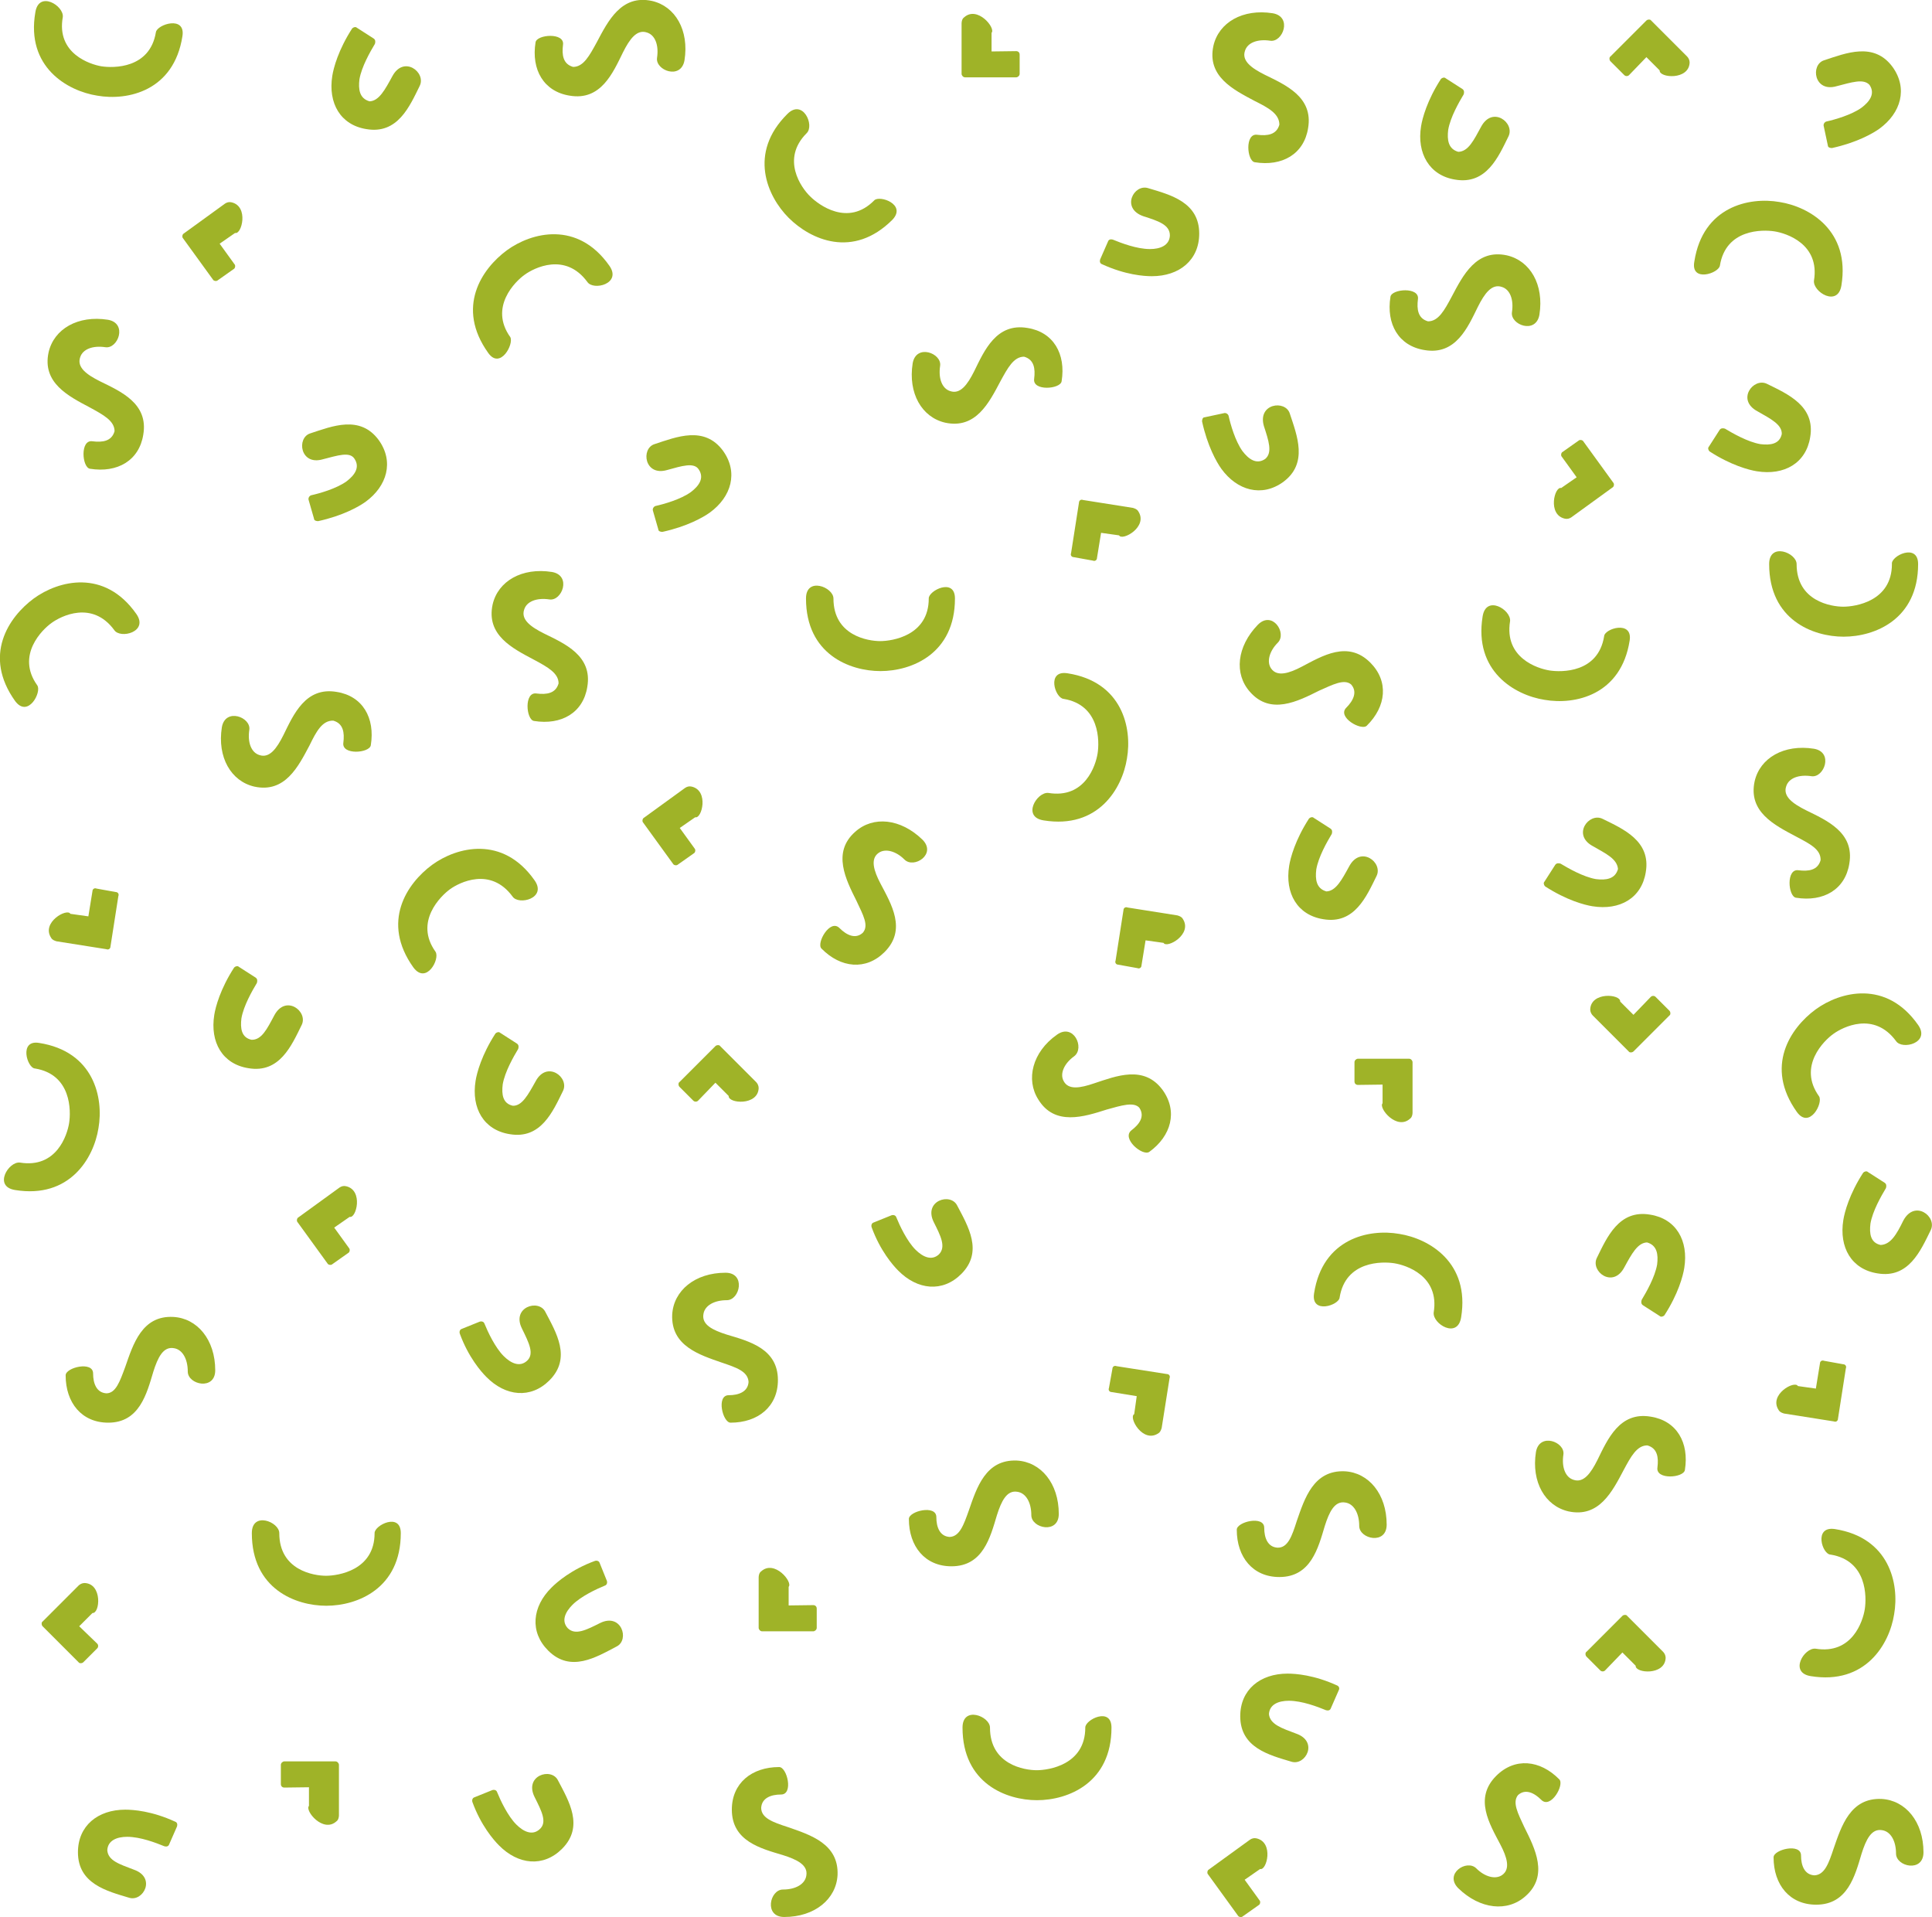 <?xml version="1.0" encoding="utf-8"?>
<!-- Generator: Adobe Illustrator 17.1.0, SVG Export Plug-In . SVG Version: 6.00 Build 0)  -->
<!DOCTYPE svg PUBLIC "-//W3C//DTD SVG 1.1//EN" "http://www.w3.org/Graphics/SVG/1.1/DTD/svg11.dtd">
<svg version="1.1" id="Layer_1" xmlns="http://www.w3.org/2000/svg" xmlns:xlink="http://www.w3.org/1999/xlink" x="0px" y="0px"
	 viewBox="-0.2 92.2 612.2 607.3" enable-background="new -0.2 92.2 612.2 607.3" xml:space="preserve">
<g>
	<path fill="#9FB328" d="M430.1,435.9c-0.6,0-1.1-0.4-1.1-1.1v-6.1c0-0.6,0.6-1.1,1.1-1.1h16.2c0.6,0,1.1,0.6,1.1,1.1v16
		c0,0.6-0.2,1.5-0.8,1.9c-4.2,3.8-10.1-3.4-8.7-4.9v-5.9L430.1,435.9L430.1,435.9z"/>
	<path fill="#9FB328" d="M321.8,108.4c0.6,0,1.1,0.4,1.1,1.1v6.1c0,0.6-0.6,1.1-1.1,1.1h-16.2c-0.6,0-1.1-0.6-1.1-1.1v-16
		c0-0.6,0.2-1.5,0.8-1.9c4.2-3.8,10.1,3.4,8.7,4.9v5.9L321.8,108.4L321.8,108.4z"/>
	<path fill="#9FB328" d="M522.9,408c0.4-0.4,1.1-0.4,1.5,0l4.4,4.4c0.4,0.4,0.4,1.3,0,1.5l-11.4,11.4c-0.4,0.4-1.3,0.4-1.5,0
		l-11.4-11.4c-0.4-0.4-0.8-1.1-0.8-1.9c0.2-5.7,9.7-4.9,9.5-2.5l4.2,4.2L522.9,408z"/>
	<path fill="#9FB328" d="M257.5,600.7c0.6,0,1.1,0.4,1.1,1.1v6.1c0,0.6-0.6,1.1-1.1,1.1h-16.2c-0.6,0-1.1-0.6-1.1-1.1v-16
		c0-0.6,0.2-1.5,0.8-1.9c4.2-3.8,10.1,3.4,8.7,4.9v5.9L257.5,600.7L257.5,600.7z"/>
	<path fill="#9FB328" d="M516,116c-0.4,0.4-1.1,0.4-1.5,0l-4.4-4.4c-0.4-0.4-0.4-1.3,0-1.5l11.4-11.4c0.4-0.4,1.3-0.4,1.5,0
		l11.4,11.4c0.4,0.4,0.8,1.1,0.8,1.9c-0.2,5.7-9.7,4.9-9.5,2.5l-4.2-4.2L516,116z"/>
	<path fill="#9FB328" d="M221,440.9c-0.4,0.4-1.1,0.4-1.5,0l-4.4-4.4c-0.4-0.4-0.4-1.3,0-1.5l11.4-11.4c0.4-0.4,1.3-0.4,1.5,0
		l11.4,11.4c0.4,0.4,0.8,1.1,0.8,1.9c-0.2,5.7-9.7,4.9-9.5,2.5l-4.2-4.2L221,440.9z"/>
	<path fill="#9FB328" d="M508.4,621.4c-0.4,0.4-1.1,0.4-1.5,0l-4.4-4.4c-0.4-0.4-0.4-1.3,0-1.5l11.4-11.4c0.4-0.4,1.3-0.4,1.5,0
		l11.4,11.4c0.4,0.4,0.8,1.1,0.8,1.9c-0.2,5.7-9.7,4.9-9.5,2.5l-4.2-4.2L508.4,621.4z"/>
	<path fill="#9FB328" d="M607.6,270.9c0,17.5-13.7,23-23.6,23c-9.7,0-23.6-5.3-23.6-23c0-7,8.7-3.6,8.7,0c0,11.8,11,13.5,14.8,13.5
		s15.4-1.7,15.4-13.5C598.9,268.3,607.6,264.1,607.6,270.9z"/>
	<path fill="#9FB328" d="M282.6,161.8c-12.5,12.5-26,6.3-32.9-0.6c-6.8-6.8-12.9-20.5-0.4-32.9c4.9-4.9,8.7,3.6,6.1,6.1
		c-8.2,8.2-1.7,17.3,1.1,20c2.7,2.7,12,9.7,20.3,1.3C278.4,153.9,287.2,156.9,282.6,161.8z"/>
	<path fill="#9FB328" d="M302.4,281.8c0,17.5-13.7,23-23.6,23c-9.7,0-23.6-5.3-23.6-23c0-7,8.7-3.6,8.7,0c0,11.8,11,13.5,14.8,13.5
		c3.8,0,15.4-1.7,15.4-13.5C294,279.3,302.4,275.1,302.4,281.8z"/>
	<path fill="#9FB328" d="M165.2,513.1c-3.4-6.8,5.3-9.5,7.4-5.3c3.4,6.5,8.4,14.6,1.3,21.7c-5.9,5.9-13.9,5.1-20-1.1
		c-1.7-1.7-5.7-6.3-8.4-13.7c-0.2-0.6,0-1.3,0.6-1.5l5.7-2.3c0.6-0.2,1.3,0,1.5,0.6c1.1,2.7,3.4,7.6,6.1,10.3
		c2.3,2.3,5.1,3.6,7.4,1.5C169.2,521.1,167.4,517.6,165.2,513.1"/>
	<path fill="#9FB328" d="M295.7,479.4c-3.4-6.8,5.3-9.5,7.4-5.3c3.4,6.5,8.4,14.6,1.3,21.7c-5.9,5.9-13.9,5.1-20-1.1
		c-1.7-1.7-5.7-6.3-8.4-13.7c-0.2-0.6,0-1.3,0.6-1.5l5.7-2.3c0.6-0.2,1.3,0,1.5,0.6c1.1,2.7,3.4,7.6,6.1,10.3
		c2.3,2.3,5.1,3.6,7.4,1.5C299.7,487.2,297.8,483.6,295.7,479.4"/>
	<path fill="#9FB328" d="M271.2,377.6c-3.4-6.8-7.8-15.4-0.4-21.9c5.7-5.1,14.4-4.2,21.3,2.5c4.6,4.6-2.7,9.3-5.7,6.3
		c-2.7-2.7-6.1-3.6-8.2-2.1c-2.7,1.9-1.5,5.7,0.6,9.7c3.4,6.5,8.4,14.6,1.3,21.7c-5.9,5.9-13.9,5.1-20-1.1c-1.7-1.7,2.7-9.5,5.7-6.5
		c2.3,2.3,5.1,3.6,7.4,1.5C275.2,385.4,273.3,382.1,271.2,377.6"/>
	<path fill="#9FB328" d="M580.8,677.9c2.5-7.2,5.3-16.2,15.2-15.8c7.6,0.4,13.3,7.2,13.3,16.9c0,6.5-8.7,4.6-8.7,0.4
		c0-4-1.7-7-4.4-7.4c-3.4-0.6-5.1,3-6.5,7.4c-2.1,7-4.4,16.2-14.4,16.2c-8.4,0-13.5-6.3-13.5-15c0-2.5,8.7-4.6,8.7-0.6
		c0,3.2,1.1,6.1,4.2,6.3C578,686.2,579.3,682.4,580.8,677.9"/>
	<path fill="#9FB328" d="M410.7,574.1c2.5-7.2,5.3-16.2,15.2-15.8c7.6,0.4,13.3,7.2,13.3,16.9c0,6.5-8.7,4.6-8.7,0.4
		c0-4-1.7-7-4.4-7.4c-3.4-0.6-5.1,3-6.5,7.4c-2.1,7-4.4,16.2-14.4,16.2c-8.4,0-13.5-6.3-13.5-15c0-2.5,8.7-4.6,8.7-0.6
		c0,3.2,1.1,6.1,4.2,6.3C407.9,582.6,409.2,578.8,410.7,574.1"/>
	<path fill="#9FB328" d="M482.8,671c3.4,6.8,7.8,15.4,0.4,21.9c-5.7,5.1-14.4,4.2-21.3-2.5c-4.6-4.6,2.7-9.3,5.7-6.3
		c2.7,2.7,6.1,3.6,8.2,2.1c2.7-1.9,1.5-5.7-0.6-9.7c-3.4-6.5-8.4-14.6-1.3-21.7c5.9-5.9,13.9-5.1,20,1.1c1.7,1.7-2.7,9.5-5.7,6.5
		c-2.3-2.3-5.1-3.6-7.4-1.5C479,663.2,480.7,666.5,482.8,671"/>
	<path fill="#9FB328" d="M362.1,160.7c-7.2-2.5-3-10.3,1.5-8.9c7,2.1,16.2,4.4,16.2,14.4c0,8.4-6.3,13.5-15,13.5
		c-2.5,0-8.4-0.4-15.8-3.8c-0.6-0.2-0.8-0.8-0.6-1.5l2.5-5.7c0.2-0.6,0.8-0.8,1.5-0.6c2.7,1.1,7.6,3,11.8,3c3.2,0,6.1-1.1,6.3-4.2
		C370.6,163.4,366.8,162.2,362.1,160.7"/>
	<path fill="#9FB328" d="M89.9,658.5c-0.6,0-1.1-0.4-1.1-1.1v-6.1c0-0.6,0.6-1.1,1.1-1.1h16.2c0.6,0,1.1,0.6,1.1,1.1v16
		c0,0.6-0.2,1.5-0.8,1.9c-4.2,3.8-10.1-3.4-8.7-4.9v-5.9L89.9,658.5L89.9,658.5z"/>
	<path fill="#9FB328" d="M30.6,612.9c0.4,0.4,0.4,1.1,0,1.5l-4.4,4.4c-0.4,0.4-1.3,0.4-1.5,0l-11.4-11.4c-0.4-0.4-0.4-1.3,0-1.5
		l11.4-11.4c0.4-0.4,1.1-0.8,1.9-0.8c5.7,0.2,4.9,9.7,2.5,9.5l-4.2,4.2L30.6,612.9z"/>
	<path fill="#9FB328" d="M126.8,577.9c0,17.5-13.7,23-23.6,23c-9.7,0-23.6-5.3-23.6-23c0-7,8.7-3.6,8.7,0c0,11.8,11,13.5,14.8,13.5
		c3.8,0,15.4-1.7,15.4-13.5C118.4,575.4,126.8,571.2,126.8,577.9z"/>
	<path fill="#9FB328" d="M352,639.5c0,17.5-13.7,23-23.6,23c-9.7,0-23.6-5.3-23.6-23c0-7,8.7-3.6,8.7,0c0,11.8,11,13.5,14.8,13.5
		c3.8,0,15.4-1.7,15.4-13.5C343.6,637,352,632.8,352,639.5z"/>
	<path fill="#9FB328" d="M42.2,684.5c7.2,2.5,3,10.3-1.5,8.9c-7-2.1-16.2-4.4-16.2-14.4c0-8.4,6.3-13.5,15-13.5
		c2.5,0,8.4,0.4,15.8,3.8c0.6,0.2,0.8,0.8,0.6,1.5l-2.5,5.7c-0.2,0.6-0.8,0.8-1.5,0.6c-2.7-1.1-7.6-3-11.8-3c-3.2,0-6.1,1.1-6.3,4.2
		C34,681.7,37.8,682.8,42.2,684.5"/>
	<path fill="#9FB328" d="M410.5,641.4c7.2,2.5,3,10.3-1.5,8.9c-7-2.1-16.2-4.4-16.2-14.4c0-8.4,6.3-13.5,15-13.5
		c2.5,0,8.4,0.4,15.8,3.8c0.4,0.2,0.8,0.8,0.4,1.5l-2.5,5.7c-0.2,0.6-0.8,0.8-1.5,0.6c-2.7-1.1-7.6-3-11.8-3c-3.2,0-6.1,1.1-6.3,4.2
		C402.2,638.5,406,639.7,410.5,641.4"/>
	<path fill="#9FB328" d="M169.2,661.5c-3.4-6.8,5.3-9.5,7.4-5.3c3.4,6.5,8.4,14.6,1.3,21.7c-5.9,5.9-13.9,5.1-20-1.1
		c-1.7-1.7-5.7-6.3-8.4-13.7c-0.2-0.6,0-1.3,0.6-1.5l5.7-2.3c0.6-0.2,1.3,0,1.5,0.6c1.1,2.7,3.4,7.6,6.1,10.3
		c2.3,2.3,5.1,3.6,7.4,1.5C173.3,669.5,171.4,665.9,169.2,661.5"/>
	<path fill="#9FB328" d="M189.9,606.4c6.8-3.4,9.5,5.3,5.3,7.4c-6.5,3.4-14.6,8.4-21.7,1.3c-5.9-5.9-5.1-13.9,1.1-20
		c1.7-1.7,6.3-5.7,13.7-8.4c0.6-0.2,1.3,0,1.5,0.6l2.3,5.7c0.2,0.6,0,1.3-0.6,1.5c-2.7,1.1-7.6,3.4-10.3,6.1
		c-2.3,2.3-3.6,5.1-1.5,7.4C182.1,610.4,185.7,608.5,189.9,606.4"/>
	<path fill="#9FB328" d="M249.4,671c7.2,2.5,16.2,5.3,15.8,15.2c-0.4,7.6-7.2,13.3-16.9,13.3c-6.5,0-4.6-8.7-0.4-8.7
		c4,0,7-1.7,7.4-4.4c0.6-3.4-3-5.1-7.4-6.5c-7-2.1-16.2-4.4-16.2-14.4c0-8.4,6.3-13.5,15-13.5c2.5,0,4.6,8.7,0.6,8.7
		c-3.2,0-6.1,1.1-6.3,4.2C241,668.2,244.8,669.5,249.4,671"/>
	<path fill="#9FB328" d="M417.8,311c-6.8,3.4-15.4,7.8-21.9,0.4c-5.1-5.7-4.2-14.4,2.5-21.3c4.6-4.6,9.3,2.7,6.3,5.7
		c-2.7,2.7-3.6,6.1-2.1,8.2c1.9,2.7,5.7,1.5,9.7-0.6c6.5-3.4,14.6-8.4,21.7-1.3c5.9,5.9,5.1,13.9-1.1,20c-1.7,1.7-9.5-2.7-6.5-5.7
		c2.3-2.3,3.6-5.1,1.5-7.4C425.7,307.2,422.1,309.1,417.8,311"/>
	<path fill="#9FB328" d="M306.8,570.7c2.5-7.2,5.3-16.2,15.2-15.8c7.6,0.4,13.3,7.2,13.3,16.9c0,6.5-8.7,4.6-8.7,0.4
		c0-4-1.7-7-4.4-7.4c-3.4-0.6-5.1,3-6.5,7.4c-2.1,7-4.4,16.2-14.4,16.2c-8.4,0-13.5-6.3-13.5-15c0-2.5,8.7-4.6,8.7-0.6
		c0,3.2,1.1,6.1,4.2,6.3C303.9,579,305.2,575.2,306.8,570.7"/>
	<path fill="#9FB328" d="M39.5,525.2c2.5-7.2,5.3-16.3,15.2-15.8c7.6,0.4,13.3,7.2,13.3,16.9c0,6.5-8.7,4.6-8.7,0.4
		c0-4-1.7-7-4.4-7.4c-3.4-0.6-5.1,3-6.5,7.4c-2.1,7-4.4,16.2-14.3,16.2c-8.4,0-13.5-6.3-13.5-15c0-2.5,8.7-4.6,8.7-0.6
		c0,3.2,1.1,6.1,4.2,6.3C36.5,533.6,37.8,529.8,39.5,525.2"/>
	<path fill="#9FB328" d="M228.6,523.9c-7.2-2.5-16.2-5.3-15.8-15.2c0.4-7.6,7.2-13.3,16.9-13.3c6.5,0,4.6,8.7,0.4,8.7
		c-4,0-7,1.7-7.4,4.4c-0.6,3.4,3,5.1,7.4,6.5c7,2.1,16.2,4.4,16.2,14.4c0,8.4-6.3,13.5-15,13.5c-2.5,0-4.6-8.7-0.6-8.7
		c3.2,0,6.1-1.1,6.3-4.2C236.8,526.6,233,525.4,228.6,523.9"/>
	<path fill="#9FB328" d="M361.5,398.1c0,0.6-0.6,1.1-1.3,0.8l-6.1-1.1c-0.6,0-1.1-0.6-0.8-1.3l2.5-16c0-0.6,0.6-1.1,1.3-0.8
		l15.8,2.5c0.6,0.2,1.3,0.4,1.7,1.1c3.2,4.9-5.1,9.5-6.1,7.6l-5.7-0.8L361.5,398.1z"/>
	<path fill="#9FB328" d="M352,533.2c-0.6,0-1.1-0.6-0.8-1.3l1.1-6.1c0-0.6,0.6-1.1,1.3-0.8l16,2.5c0.6,0,1.1,0.6,0.8,1.3l-2.5,15.8
		c-0.2,0.6-0.4,1.3-1.1,1.7c-4.9,3.2-9.5-5.1-7.6-6.1l0.8-5.7L352,533.2z"/>
	<path fill="#9FB328" d="M347.4,269c0,0.6-0.6,1.1-1.3,0.8l-6.1-1.1c-0.6,0-1.1-0.6-0.8-1.3l2.5-16c0-0.6,0.6-1.1,1.3-0.8l15.8,2.5
		c0.6,0.2,1.3,0.4,1.7,1.1c3.2,4.9-5.1,9.5-6.1,7.6l-5.7-0.8L347.4,269z"/>
	<path fill="#9FB328" d="M576.5,524.1c0-0.6,0.6-1.1,1.3-0.8l6.1,1.1c0.6,0,1.1,0.6,0.8,1.3l-2.5,16c0,0.6-0.6,1.1-1.3,0.8
		l-15.8-2.5c-0.6-0.2-1.3-0.4-1.7-1.1c-3.2-4.9,5.1-9.5,6.1-7.6l5.7,0.8L576.5,524.1z"/>
	<path fill="#9FB328" d="M494.7,236.9c-0.4-0.4-0.2-1.3,0.2-1.5l5.1-3.6c0.4-0.4,1.3-0.2,1.5,0.2l9.5,13.1c0.4,0.4,0.2,1.3-0.2,1.5
		l-13.1,9.5c-0.6,0.4-1.3,0.6-2.1,0.4c-5.5-1.3-3.2-10.3-1.1-9.7l4.9-3.4L494.7,236.9z"/>
	<path fill="#9FB328" d="M338.1,305.5c17.3,2.7,20.5,17.3,18.8,27c-1.5,9.5-9.1,22.4-26.4,19.6c-7-1.1-2.1-9.1,1.5-8.7
		c11.6,1.9,15-8.7,15.6-12.5c0.6-3.8,0.8-15.4-10.8-17.3C334.1,313.3,331.3,304.4,338.1,305.5z"/>
	<path fill="#9FB328" d="M581.2,576.6c17.3,2.7,20.5,17.3,18.8,27c-1.5,9.5-9.1,22.4-26.4,19.6c-7-1.1-2.1-9.1,1.5-8.7
		c11.6,1.9,15-8.7,15.6-12.5s0.8-15.4-10.8-17.3C577.2,584.7,574.4,575.6,581.2,576.6z"/>
	<path fill="#9FB328" d="M516.2,295.1c-2.7,17.3-17.3,20.5-27,18.8c-9.5-1.5-22.4-9.1-19.6-26.4c1.1-7,9.1-2.1,8.7,1.5
		c-1.9,11.6,8.7,15,12.5,15.6c3.8,0.6,15.4,0.8,17.3-10.8C508.2,291.3,517.2,288.6,516.2,295.1z"/>
	<path fill="#9FB328" d="M416.2,501.9c2.7-17.3,17.3-20.5,27-18.8c9.5,1.5,22.4,9.1,19.6,26.4c-1.1,7-9.1,2.1-8.7-1.5
		c1.9-11.6-8.7-15-12.5-15.6c-3.8-0.6-15.4-0.8-17.3,10.8C424.2,505.7,415.1,508.7,416.2,501.9z"/>
	<path fill="#9FB328" d="M536.7,175c2.7-17.3,17.3-20.5,27-18.8c9.5,1.5,22.4,9.1,19.6,26.4c-1.1,7-9.1,2.1-8.7-1.5
		c1.9-11.6-8.7-15-12.5-15.6c-3.8-0.6-15.4-0.8-17.3,10.8C544.5,178.8,535.4,181.8,536.7,175z"/>
	<path fill="#9FB328" d="M569.2,444.5c-10.3-14.4-2.1-26.6,5.9-32.5c7.8-5.7,22.4-9.5,32.5,4.9c4,5.7-5.1,8-7,5.1
		c-7-9.5-16.9-4.4-19.8-2.3c-3,2.1-11.4,10.3-4.6,19.8C577.6,441.6,573.2,450,569.2,444.5z"/>
	<path fill="#9FB328" d="M556.7,222.5c-6.8-3.6-1.3-10.8,3-8.7c6.5,3.2,15.4,7,13.7,16.9c-1.3,8.2-8.2,12.2-16.9,10.8
		c-2.5-0.4-8.2-1.9-15-6.3c-0.4-0.4-0.6-1.1-0.2-1.5l3.4-5.3c0.4-0.6,1.1-0.6,1.7-0.4c2.5,1.5,7.2,4.2,11.2,4.9
		c3.2,0.4,6.1,0,6.8-3.2C564.5,226.7,560.9,224.9,556.7,222.5"/>
	<path fill="#9FB328" d="M514.5,493.7c-3.6,6.8-10.8,1.3-8.7-3c3.2-6.5,7-15.4,16.9-13.7c8.2,1.3,12.2,8.2,10.8,16.9
		c-0.4,2.5-1.9,8.2-6.3,15c-0.4,0.4-1.1,0.6-1.5,0.2l-5.3-3.4c-0.6-0.4-0.6-1.1-0.4-1.7c1.5-2.5,4.2-7.2,4.9-11.2
		c0.4-3.2,0-6.1-3.2-7C518.7,485.9,516.8,489.5,514.5,493.7"/>
	<path fill="#9FB328" d="M427.3,366.7c3.6-6.8,10.8-1.3,8.7,3c-3.2,6.5-7,15.4-16.9,13.7c-8.2-1.3-12.2-8.2-10.8-16.9
		c0.4-2.5,1.9-8.2,6.3-15c0.4-0.4,1.1-0.6,1.5-0.2l5.3,3.4c0.6,0.4,0.6,1.1,0.4,1.7c-1.5,2.5-4.2,7.2-4.9,11.2c-0.4,3.2,0,6.1,3.2,7
		C423.1,374.5,425,370.9,427.3,366.7"/>
	<path fill="#9FB328" d="M602.9,478.9c3.6-6.8,10.8-1.3,8.7,3c-3.2,6.5-7,15.4-16.9,13.7c-8.2-1.3-12.2-8.2-10.8-16.9
		c0.4-2.5,1.9-8.2,6.3-15c0.4-0.4,1.1-0.6,1.5-0.2l5.3,3.4c0.6,0.4,0.6,1.1,0.4,1.7c-1.5,2.5-4.2,7.2-4.9,11.2
		c-0.4,3.2,0,6.1,3.2,6.8C598.9,486.5,600.8,483.2,602.9,478.9"/>
	<path fill="#9FB328" d="M169.5,434.8c3.6-6.8,10.8-1.3,8.7,3c-3.2,6.5-7,15.4-16.9,13.7c-8.2-1.3-12.2-8.2-10.8-16.9
		c0.4-2.5,1.9-8.2,6.3-15c0.4-0.4,1.1-0.6,1.5-0.2l5.3,3.4c0.6,0.4,0.6,1.1,0.4,1.7c-1.5,2.5-4.2,7.2-4.9,11.2
		c-0.4,3.2,0,6.1,3.2,6.8C165.2,442.6,167.1,439.1,169.5,434.8"/>
	<path fill="#9FB328" d="M469.1,132.4c3.6-6.8,10.8-1.3,8.7,3c-3.2,6.5-7,15.4-16.9,13.7c-8.2-1.3-12.2-8.4-10.8-16.9
		c0.4-2.5,1.9-8.2,6.3-15c0.4-0.4,1.1-0.6,1.5-0.2l5.3,3.4c0.6,0.4,0.6,1.1,0.4,1.7c-1.5,2.5-4.2,7.2-4.9,11.2c-0.4,3.2,0,6.1,3.2,7
		C465.1,140.2,466.8,136.6,469.1,132.4"/>
	<path fill="#9FB328" d="M504.6,360.3c-6.8-3.6-1.3-10.8,3-8.7c6.5,3.2,15.4,7,13.7,16.9c-1.3,8.2-8.2,12.2-16.9,10.8
		c-2.5-0.4-8.2-1.9-15-6.3c-0.4-0.4-0.6-1.1-0.2-1.5l3.4-5.3c0.4-0.6,1.1-0.6,1.7-0.4c2.5,1.5,7.2,4.2,11.2,4.9c3.2,0.4,6.1,0,7-3.2
		C512.2,364.3,508.8,362.7,504.6,360.3"/>
	<path fill="#9FB328" d="M581.8,119.5c-7.2,2.1-8.4-6.8-4-8.2c7-2.3,15.8-5.9,21.7,2.1c4.9,6.8,2.7,14.6-4.2,19.6
		c-2.1,1.5-7.2,4.4-15,6.1c-0.6,0-1.3-0.2-1.3-0.8l-1.3-6.1c-0.2-0.6,0.2-1.3,0.8-1.5c2.7-0.6,8-2.1,11.2-4.4
		c2.5-1.9,4.4-4.4,2.5-7.2C590.3,117,586.5,118.3,581.8,119.5"/>
	<path fill="#9FB328" d="M400.3,227.2c-2.1-7.2,6.8-8.4,8.2-4c2.3,7,5.9,15.8-2.1,21.7c-6.8,4.9-14.6,2.7-19.6-4.2
		c-1.5-2.1-4.4-7.2-6.1-15c0-0.6,0.2-1.3,0.8-1.3l6.1-1.3c0.6-0.2,1.3,0.2,1.5,0.8c0.6,2.7,2.1,8,4.4,11.2c1.9,2.5,4.4,4.4,7.2,2.5
		C403.1,235.6,401.8,231.8,400.3,227.2"/>
	<path fill="#9FB328" d="M459.8,186.2c3.6-6.8,7.8-15.2,17.5-13.1c7.4,1.7,11.8,9.3,10.3,18.8c-1.1,6.3-9.3,3.2-8.7-0.8
		c0.6-4-0.6-7.2-3.2-8c-3.2-1.1-5.5,2.1-7.6,6.3c-3.2,6.5-7,15.4-16.9,13.7c-8.2-1.3-12.2-8.2-10.8-16.9c0.4-2.5,9.3-3.2,8.7,0.8
		c-0.4,3.2,0,6.1,3.2,7C455.6,194,457.5,190.5,459.8,186.2"/>
	<path fill="#9FB328" d="M568.9,357.2c-6.8-3.6-15.2-7.8-13.1-17.5c1.7-7.4,9.3-11.8,18.8-10.3c6.3,1.1,3.2,9.3-0.8,8.7
		c-4-0.6-7.2,0.6-8,3.2c-1.1,3.2,2.1,5.5,6.3,7.6c6.5,3.2,15.4,7,13.7,16.9c-1.3,8.2-8.2,12.2-16.9,10.8c-2.5-0.4-3.2-9.3,0.8-8.7
		c3.2,0.4,6.1,0,7-3.2C576.8,361.2,573.2,359.5,568.9,357.2"/>
	<path fill="#9FB328" d="M397.4,124.2c-6.8-3.6-15.2-7.8-13.1-17.5c1.7-7.4,9.3-11.8,18.8-10.3c6.3,1.1,3.2,9.3-0.8,8.7
		c-4-0.6-7.2,0.6-8,3.2c-1.1,3.2,2.1,5.5,6.3,7.6c6.5,3.2,15.4,7,13.7,16.9c-1.3,8.2-8.2,12.2-16.9,10.8c-2.5-0.4-3.2-9.3,0.8-8.7
		c3.2,0.4,6.1,0,7-3.2C405.2,128.2,401.6,126.3,397.4,124.2"/>
	<path fill="#9FB328" d="M350.5,443.7c-7.2,2.3-16.5,5.3-21.7-3.2c-4-6.3-1.9-15,5.9-20.5c5.3-3.8,8.9,4.2,5.5,6.8
		c-3.2,2.3-4.6,5.5-3.4,7.8c1.5,3,5.3,2.3,9.7,0.8c7-2.3,15.8-5.9,21.7,2.1c4.9,6.8,2.7,14.6-4.2,19.6c-2.1,1.5-8.9-4.2-5.7-6.8
		c2.5-1.9,4.4-4.4,2.5-7.2C359,441.2,355.2,442.4,350.5,443.7"/>
	<path fill="#9FB328" d="M316.8,213c-3.6,6.8-7.8,15.2-17.5,13.1c-7.4-1.7-11.8-9.3-10.3-18.8c1.1-6.3,9.3-3.2,8.7,0.8
		c-0.6,4,0.6,7.2,3.2,8c3.2,1.1,5.5-2.1,7.6-6.3c3.2-6.5,7-15.4,16.9-13.7c8.2,1.3,12.2,8.2,10.8,16.9c-0.4,2.5-9.3,3.2-8.7-0.8
		c0.4-3.2,0-6.1-3.2-7C321,205.2,319.1,208.8,316.8,213"/>
	<path fill="#9FB328" d="M514.3,557.9c-3.6,6.8-7.8,15.2-17.5,13.1c-7.4-1.7-11.8-9.3-10.3-18.8c1.1-6.3,9.3-3.2,8.7,0.8
		s0.6,7.2,3.2,8c3.2,1.1,5.5-2.1,7.6-6.3c3.2-6.5,7-15.4,16.9-13.7c8.2,1.3,12.2,8.2,10.8,16.9c-0.4,2.5-9.3,3.2-8.7-0.8
		c0.4-3.2,0-6.1-3.2-7C518.5,550.1,516.6,553.6,514.3,557.9"/>
	<path fill="#9FB328" d="M219.9,361c0.4,0.4,0.2,1.3-0.2,1.5l-5.1,3.6c-0.4,0.4-1.3,0.2-1.5-0.2l-9.5-13.1c-0.4-0.4-0.2-1.3,0.2-1.5
		l13.1-9.5c0.6-0.4,1.3-0.6,2.1-0.4c5.5,1.3,3.2,10.3,1.1,9.7l-4.9,3.4L219.9,361z"/>
	<path fill="#9FB328" d="M29.1,374.5c0-0.6,0.6-1.1,1.3-0.8l6.1,1.1c0.6,0,1.1,0.6,0.8,1.3l-2.5,16c0,0.6-0.6,1.1-1.3,0.8l-15.8-2.5
		c-0.6-0.2-1.3-0.4-1.7-1.1c-3.2-4.9,5.1-9.5,6.1-7.6l5.7,0.8L29.1,374.5z"/>
	<path fill="#9FB328" d="M74.1,175.9c0.4,0.4,0.2,1.3-0.2,1.5l-5.1,3.6c-0.4,0.4-1.3,0.2-1.5-0.2l-9.5-13.1
		c-0.4-0.4-0.2-1.3,0.2-1.5l13.1-9.5c0.6-0.4,1.3-0.6,2.1-0.4c5.5,1.3,3.2,10.3,1.1,9.7l-4.9,3.4L74.1,175.9z"/>
	<path fill="#9FB328" d="M110.4,487.6c0.4,0.4,0.2,1.3-0.2,1.5l-5.1,3.6c-0.4,0.4-1.3,0.2-1.5-0.2l-9.5-13.1
		c-0.4-0.4-0.2-1.3,0.2-1.5l13.1-9.5c0.6-0.4,1.3-0.6,2.1-0.4c5.5,1.3,3.2,10.3,1.1,9.7l-4.9,3.4L110.4,487.6z"/>
	<path fill="#9FB328" d="M398.9,694.2c0.4,0.4,0.2,1.3-0.2,1.5l-5.1,3.6c-0.4,0.4-1.3,0.2-1.5-0.2l-9.5-13.1
		c-0.4-0.4-0.2-1.3,0.2-1.5l13.1-9.5c0.6-0.4,1.3-0.6,2.1-0.4c5.5,1.3,3.2,10.3,1.1,9.7l-4.9,3.4L398.9,694.2z"/>
	<path fill="#9FB328" d="M57.6,103.7c-2.7,17.3-17.3,20.5-27,18.8C21.1,121,8,113.4,11,96.1c1.1-7,9.1-2.1,8.7,1.5
		c-2.1,11.6,8.7,15,12.2,15.6c3.8,0.6,15.4,0.8,17.3-10.8C49.6,99.9,58.7,97,57.6,103.7z"/>
	<path fill="#9FB328" d="M12.2,422.6c17.3,2.7,20.5,17.3,18.8,27c-1.5,9.5-9.1,22.4-26.4,19.6c-7-1.1-2.1-9.1,1.5-8.7
		c11.6,1.9,15-8.7,15.6-12.5c0.6-3.8,0.8-15.4-10.8-17.3C8.4,430.6,5.7,421.5,12.2,422.6z"/>
	<path fill="#9FB328" d="M4.6,314.3c-10.3-14.4-2.1-26.6,5.9-32.5c7.8-5.7,22.4-9.5,32.5,4.9c4,5.7-5.1,8-7,5.1
		c-7-9.5-16.9-4.4-19.8-2.3c-3,2.1-11.4,10.3-4.6,19.8C13.1,311.4,8.7,319.8,4.6,314.3z"/>
	<path fill="#9FB328" d="M130.8,398.7c-10.3-14.4-2.1-26.6,5.9-32.5c7.8-5.7,22.4-9.5,32.5,4.9c4,5.7-5.1,8-7,5.1
		c-7-9.5-16.9-4.4-19.8-2.3s-11.4,10.3-4.6,19.8C139.3,396,134.9,404.2,130.8,398.7z"/>
	<path fill="#9FB328" d="M154.5,204c-10.3-14.4-2.1-26.6,5.9-32.5c7.8-5.7,22.4-9.5,32.5,4.9c4,5.7-5.1,8-7,5.1
		c-7-9.5-16.9-4.4-19.8-2.3c-3,2.1-11.4,10.3-4.6,19.8C162.7,201.2,158.3,209.4,154.5,204z"/>
	<path fill="#9FB328" d="M124.1,116.4c3.6-6.8,10.8-1.3,8.7,3c-3.2,6.5-7,15.4-16.9,13.7c-8.2-1.3-12.2-8.2-10.8-16.9
		c0.4-2.5,1.9-8.2,6.3-15c0.4-0.4,1.1-0.6,1.5-0.2l5.3,3.4c0.6,0.4,0.6,1.1,0.4,1.7c-1.5,2.5-4.2,7.2-4.9,11.2c-0.4,3.2,0,6.1,3.2,7
		C119.9,124.2,121.8,120.6,124.1,116.4"/>
	<path fill="#9FB328" d="M86.7,413.9c3.6-6.8,10.8-1.3,8.7,3c-3.2,6.5-7,15.4-16.9,13.7c-8.2-1.3-12.2-8.2-10.8-16.9
		c0.4-2.5,1.9-8.2,6.3-15c0.4-0.4,1.1-0.6,1.5-0.2l5.3,3.4c0.6,0.4,0.6,1.1,0.4,1.7c-1.5,2.5-4.2,7.2-4.9,11.2
		c-0.4,3.2,0,6.1,3.2,6.8C82.7,421.7,84.4,418.2,86.7,413.9"/>
	<path fill="#9FB328" d="M102.1,237.7c-7.2,2.1-8.4-6.8-4-8.2c7-2.3,15.8-5.9,21.7,2.1c4.9,6.8,2.7,14.6-4.2,19.6
		c-2.1,1.5-7.2,4.4-15,6.1c-0.6,0-1.3-0.2-1.3-0.8l-1.7-5.9c-0.2-0.6,0.2-1.3,0.8-1.5c2.7-0.6,8-2.1,11.2-4.4
		c2.5-1.9,4.4-4.4,2.5-7.2C110.6,235.2,106.8,236.5,102.1,237.7"/>
	<path fill="#9FB328" d="M211.2,241.1c-7.2,2.1-8.4-6.8-4-8.2c7-2.3,15.8-5.9,21.7,2.1c4.9,6.8,2.7,14.6-4.2,19.6
		c-2.1,1.5-7.2,4.4-15,6.1c-0.6,0-1.3-0.2-1.3-0.8l-1.7-5.9c-0.2-0.6,0.2-1.3,0.8-1.5c2.7-0.6,8-2.1,11.2-4.4
		c2.5-1.9,4.4-4.4,2.5-7.2C219.7,238.6,215.9,239.8,211.2,241.1"/>
	<path fill="#9FB328" d="M188.9,105.6c3.6-6.8,7.8-15.2,17.5-13.1c7.4,1.7,11.8,9.3,10.3,18.8c-1.1,6.3-9.3,3.2-8.7-0.8
		c0.6-4-0.6-7.2-3.2-8c-3.2-1.1-5.5,2.1-7.6,6.3c-3.2,6.5-7,15.4-16.9,13.7c-8.2-1.3-12.2-8.2-10.8-16.9c0.4-2.5,9.3-3.2,8.7,0.8
		c-0.4,3.2,0,6.1,3.2,7C184.7,113.4,186.6,109.8,188.9,105.6"/>
	<path fill="#9FB328" d="M28.3,221.3c-6.8-3.6-15.2-7.8-13.1-17.5c1.7-7.4,9.3-11.8,18.8-10.3c6.3,1.1,3.2,9.3-0.8,8.7
		s-7.2,0.6-8,3.2c-1.1,3.2,2.1,5.5,6.3,7.6c6.5,3.2,15.4,7,13.7,16.9c-1.3,8.2-8.2,12.2-16.9,10.8c-2.5-0.4-3.2-9.3,0.8-8.7
		c3.2,0.4,6.1,0,7-3.2C36.1,225.5,32.5,223.6,28.3,221.3"/>
	<path fill="#9FB328" d="M169,301.2c-6.8-3.6-15.2-7.8-13.1-17.5c1.7-7.4,9.3-11.8,18.8-10.3c6.3,1.1,3.2,9.3-0.8,8.7
		s-7.2,0.6-8,3.2c-1.1,3.2,2.1,5.5,6.3,7.6c6.5,3.2,15.4,7,13.7,16.9c-1.3,8.2-8.2,12.2-16.9,10.8c-2.5-0.4-3.2-9.3,0.8-8.7
		c3.2,0.4,6.1,0,7-3.2C176.8,305.5,173.5,303.6,169,301.2"/>
	<path fill="#9FB328" d="M97.9,328.3c-3.6,6.8-7.8,15.2-17.5,13.1c-7.4-1.7-11.8-9.3-10.3-18.8c1.1-6.3,9.3-3.2,8.7,0.8
		c-0.6,4,0.6,7.2,3.2,8c3.2,1.1,5.5-2.1,7.6-6.3c3.2-6.5,7-15.4,16.9-13.7c8.2,1.3,12.2,8.2,10.8,16.9c-0.4,2.5-9.3,3.2-8.7-0.8
		c0.4-3.2,0-6.1-3.2-7C101.9,320.4,100,324,97.9,328.3"/>
</g>
</svg>
